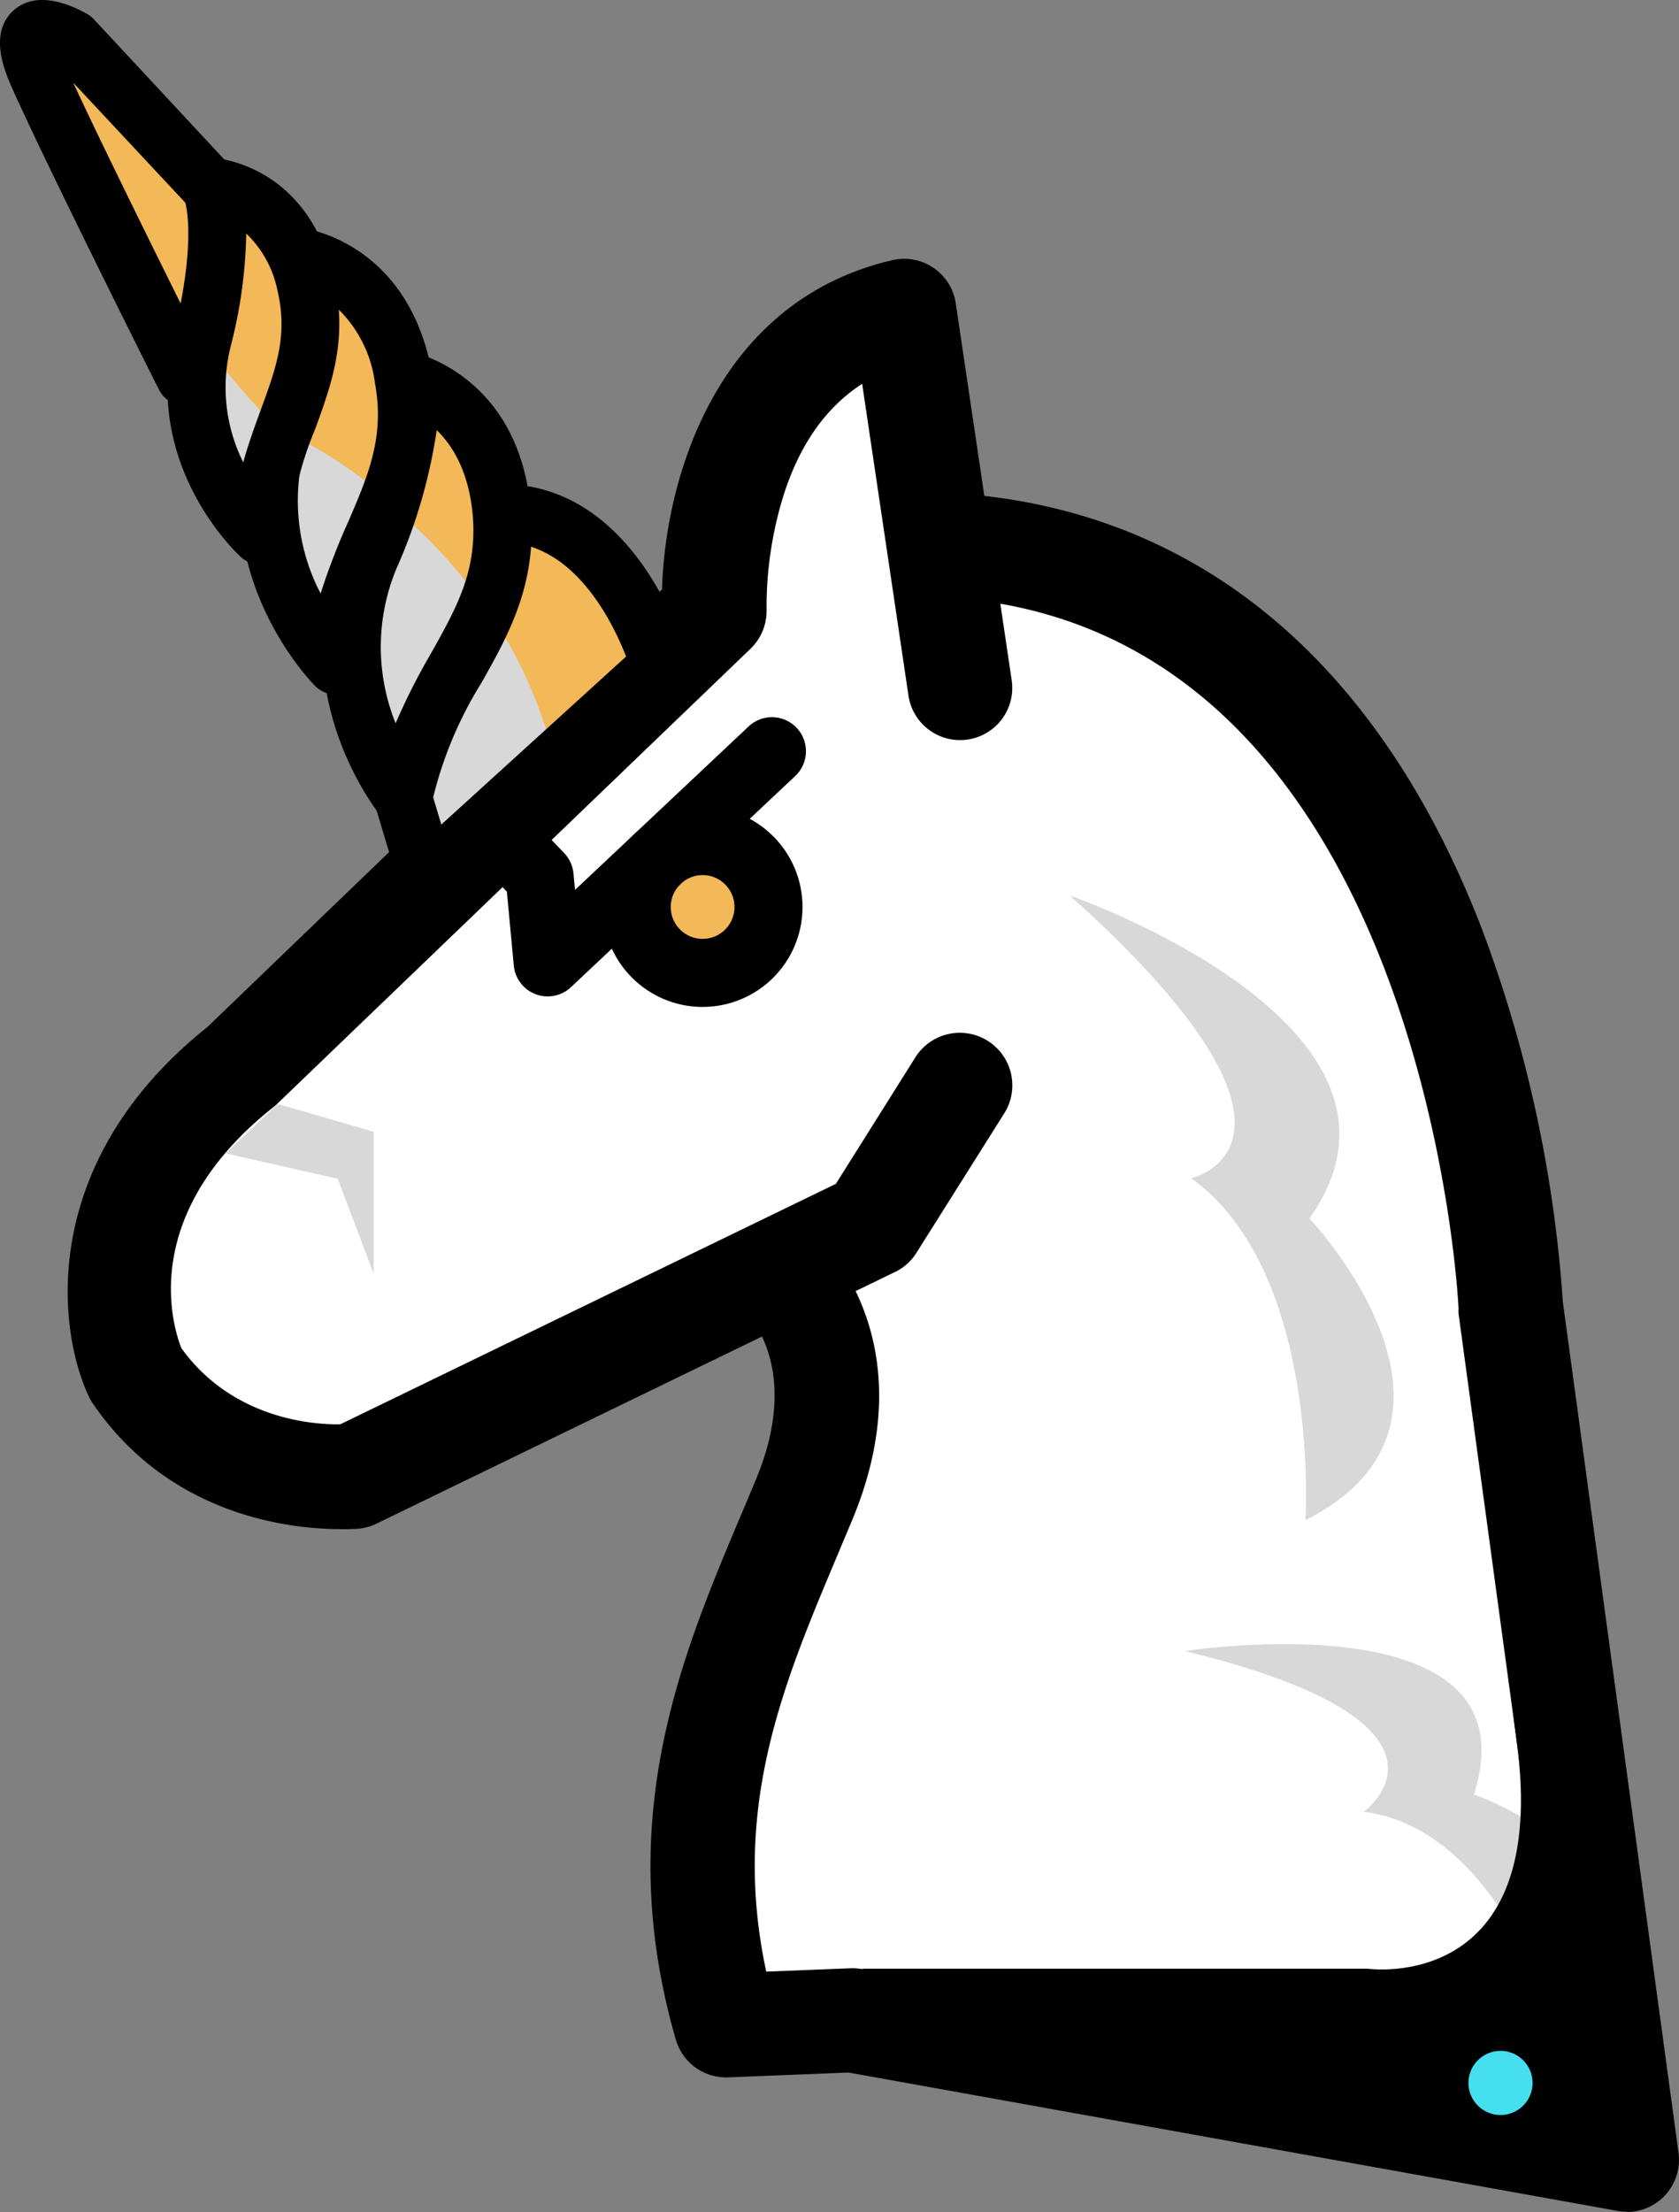 <svg xmlns="http://www.w3.org/2000/svg" id="Layer_1" width="156.476" height="206.046" data-name="Layer 1" version="1.1"><rect width="100%" height="100%" fill="#808080" stroke="none"/><defs id="defs4"><style id="style2">.cls-3{fill:#fff}.cls-4{fill:#d8d8d8}.cls-6{fill:#f3b857}</style></defs><path id="path376" d="M72.19 117.936s8.73 7.3 2.77 21.67c-5.96 14.37-13.19 28.72-7.29 49l11.75-.47 72.14 13-10.81-79.44s-2.69-65.89-50.19-70.75" class="cls-3" style="fill:#fff"/><path id="path378" d="M110.44 153.796s32.83-5.11 26.92 13.36c0 0 20.18 6.8 7.3 21 0 0-5-17.78-17.57-19.39 0 .04 11.29-8.17-16.65-14.97z" class="cls-4" style="fill:#d8d8d8"/><path id="path380" d="M151.56 206.016a4.24 4.24 0 0 1-.86-.08l-71.62-12.88-11.22.45a4.87 4.87 0 0 1-4.87-3.5c-5.93-20.44.47-35.63 6.12-49 .46-1.08.91-2.16 1.36-3.24 4.35-10.48-.86-15.57-1.46-16.12a4.82 4.82 0 0 1-.58-6.82 4.89 4.89 0 0 1 6.88-.59c.47.39 11.39 9.79 4.15 27.26l-1.38 3.29c-5.11 12.12-9.95 23.61-6.67 38.87l7.82-.31a4.64 4.64 0 0 1 1.05.07l65.56 11.79-9.91-72.84a3.42 3.42 0 0 1 0-.45c0-.62-3.11-61.74-45.82-66.11a4.87 4.87 0 1 1 1-9.68c21.36 2.19 37.59 16.11 46.95 40.28a122 122 0 0 1 7.59 34.86l10.78 79.26a4.86 4.86 0 0 1-4.82 5.52z"/><path id="path382" d="M99.7 83.416s35.1 12.15 22.33 30.08c0 0 17.9 18.87-.37 28.11 0 0 1.49-23.11-10.64-31.86.01 0 14.46-3.21-11.32-26.33z" class="cls-4" style="fill:#d8d8d8"/><path id="path384" d="m89.48 101.056-8.19 13-48.33 23.44s-12.95 1.31-20.33-9.55c0 0-7.16-15.2 9.88-28.66l44.08-42.36s-1-23.64 17.68-28l5.21 35.1" class="cls-3" style="fill:#fff"/><path id="path386" d="M31.7 142.436c-4.39 0-15.83-1.09-23.06-11.72a5.51 5.51 0 0 1-.38-.67c-3-6.44-4.59-21.88 11.08-34.39l42.36-40.76c.28-10.06 4.9-26.81 21.46-30.66a4.86 4.86 0 0 1 5.91 4l5.21 35.09a4.863 4.863 0 1 1-9.62 1.43l-4.31-29c-3.33 2.14-5.78 5.58-7.3 10.3a35.12 35.12 0 0 0-1.61 10.66 4.89 4.89 0 0 1-1.49 3.71l-44.08 42.36c-.11.11-.23.21-.35.31-12.56 9.93-9.5 20.23-8.62 22.48 4.8 6.67 12.41 7.14 14.81 7.1l46.19-22.4 7.45-11.85a4.895 4.895 0 0 1 8.25 5.27l-8.19 13a4.77 4.77 0 0 1-2 1.79l-48.34 23.45a4.73 4.73 0 0 1-1.64.46 16.39 16.39 0 0 1-1.73.04z"/><path id="polyline388" d="m196.32 912.74 10.46 2.37 3.34 8.84v-13.22l-8.94-2.6" class="cls-4" style="fill:#d8d8d8" transform="translate(-175.3 -805.304)"/><path id="path394" d="m37.55 74.256 2.23 7.44 21.71-19.75s-4-14.25-14.79-14.15" class="cls-4" style="fill:#d8d8d8"/><path id="path396" d="M44.2 55.106a41.59 41.59 0 0 1 7.5 15.78l9.82-8.94s-2.61-9.28-9.29-12.8l-1.4-.11-2.69.21-.08-1.38c-.42 0-.85-.07-1.29-.07z" class="cls-6" style="fill:#f3b857"/><path id="path398" d="M39.78 84.406a3 3 0 0 1-.72-.1 2.71 2.71 0 0 1-1.87-1.83l-2.23-7.44a2.7 2.7 0 1 1 5.17-1.56l1 3.33 17.22-15.65c-1.28-3.28-4.89-10.65-11.53-10.65h-.12a2.71 2.71 0 0 1 0-5.41h.1c12.6 0 17.08 15.46 17.27 16.12a2.7 2.7 0 0 1-.78 2.73L41.6 83.696a2.72 2.72 0 0 1-1.82.71z"/><path id="path400" d="M31.29 61.946s-9.07-9.11-5.34-21.5c3.73-12.39 1.75-16.56 1.75-16.56s8 .88 9.92 11.23-5.27 15.43-6.33 26.83z" class="cls-4" style="fill:#d8d8d8"/><path id="path402" d="m37.28 33.776-1.33-3.57a12.05 12.05 0 0 0-5.41-5.38l-2 16.4a40.83 40.83 0 0 1 7.65 5.36 19.83 19.83 0 0 0 1.41-11.47c-.09-.48-.2-.91-.32-1.34z" class="cls-6" style="fill:#f3b857"/><path id="path404" d="M31.29 64.696a2.71 2.71 0 0 1-1.92-.8c-.42-.42-10.16-10.41-6-24.19 3-10.09 2-14.15 1.85-14.66a2.52 2.52 0 0 1 .14-2.69 2.72 2.72 0 0 1 2.62-1.12c.41 0 10 1.25 12.27 13.43 1.23 6.63-.85 11.43-2.86 16.09a35.9 35.9 0 0 0-3.41 11.49 2.71 2.71 0 0 1-1.78 2.29 2.65 2.65 0 0 1-.91.16zm-.37-36.41a48.62 48.62 0 0 1-2.38 13 18.69 18.69 0 0 0 1.34 14 62.26 62.26 0 0 1 2.55-6.63c1.92-4.44 3.44-8 2.51-13a11.67 11.67 0 0 0-4.02-7.41z"/><path id="path406" d="M37.55 74.256s-8.21-10.16-3.14-22.29c5.07-12.13 3.49-16.56 3.49-16.56s8 1.74 8.84 12.39c.84 10.65-6.93 15.05-9.19 26.46z" class="cls-4" style="fill:#d8d8d8"/><path id="path408" d="M46.7 47.796a15.15 15.15 0 0 0-3.13-8.54l-4.29-2.36-.43-1.15a8.45 8.45 0 0 0-.94-.31s1.12 3.2-1.62 11.55a46.74 46.74 0 0 1 9 9.69 18.82 18.82 0 0 0 1.41-8.88z" class="cls-6" style="fill:#f3b857"/><path id="path410" d="M37.55 76.956a2.72 2.72 0 0 1-2.11-1c-.37-.47-9.15-11.57-3.52-25 4.14-9.91 3.51-14.12 3.41-14.64a2.54 2.54 0 0 1 .42-2.67 2.72 2.72 0 0 1 2.72-.84c.4.09 10 2.31 11 14.82.55 6.81-2.06 11.45-4.57 15.93a36.57 36.57 0 0 0-4.66 11.27 2.72 2.72 0 0 1-2 2.09 2.34 2.34 0 0 1-.69.04zm3.15-36.89a49.38 49.38 0 0 1-3.77 12.94 19 19 0 0 0-.06 14.37 59.51 59.51 0 0 1 3.29-6.5c2.41-4.3 4.32-7.69 3.9-12.86-.36-4.05-1.86-6.5-3.36-7.95z"/><path id="path412" d="M19.6 17.426 6.78 3.696S.46.056 3.56 7.076s13.66 28 13.66 28" class="cls-6" style="fill:#f3b857"/><path id="path414" d="M17.22 37.776a2.68 2.68 0 0 1-2.41-1.49c-.44-.86-10.62-21.18-13.72-28.17-.6-1.37-2.21-5 .17-7.14 2.21-2 5.54-.43 6.87.33a2.78 2.78 0 0 1 .63.5l12.82 13.78a2.7 2.7 0 1 1-3.95 3.68L6.82 7.696c3.75 8.1 12.72 26 12.82 26.21a2.69 2.69 0 0 1-1.21 3.62 2.63 2.63 0 0 1-1.21.25z"/><path id="path416" d="M24.28 49.896s-8.08-7.3-5.44-18.16c2.64-10.86.76-14.31.76-14.31s6.83.3 8.9 9.07c2.07 8.77-3.8 13.55-4.22 23.4z" class="cls-4" style="fill:#d8d8d8"/><path id="path418" d="M26.36 40.416c1.64-4.55 3.42-8.46 2.14-13.92-2.07-8.77-8.9-9.07-8.9-9.07s1.88 3.46-.76 14.31a81.92 81.92 0 0 0 7.52 8.68z" class="cls-6" style="fill:#f3b857"/><path id="path420" d="M24.28 52.596a2.73 2.73 0 0 1-1.81-.69c-.38-.35-9.24-8.53-6.25-20.81 2.07-8.53 1.14-11.94 1-12.44a2.52 2.52 0 0 1 0-2.66 2.7 2.7 0 0 1 2.48-1.3c.37 0 8.9.51 11.41 11.15 1.35 5.73-.23 10-1.76 14.18a31.73 31.73 0 0 0-2.39 9.95 2.69 2.69 0 0 1-1.65 2.38 2.77 2.77 0 0 1-1.03.24zm-1.33-30.84a45 45 0 0 1-1.48 10.62 15.61 15.61 0 0 0 1.2 10.69c.49-1.77 1.08-3.37 1.63-4.88 1.42-3.87 2.54-6.92 1.57-11.07a10.09 10.09 0 0 0-2.92-5.36z"/><path id="path422" d="M80.28 183.386h47.19s17.1 2.43 13.87-21.26c-3.23-23.69 7.35 2.26 7.35 2.26l2.87 36.77-23.28.75"/><circle id="circle430" cx="139.841" cy="194.026" r="2.99" style="fill:#45dfef"/><circle id="circle432" cx="65.481" cy="84.486" r="6.14" style="fill:#f3b857;stroke:#000;stroke-width:6.34px;stroke-linecap:round;stroke-linejoin:round"/><path id="polyline434" d="m247.24 875.28-20.9 19.67-.75-7.99-4.51-4.7" style="fill:none;stroke:#000;stroke-width:6.34px;stroke-linecap:round;stroke-linejoin:round" transform="translate(-175.3 -805.304)"/></svg>